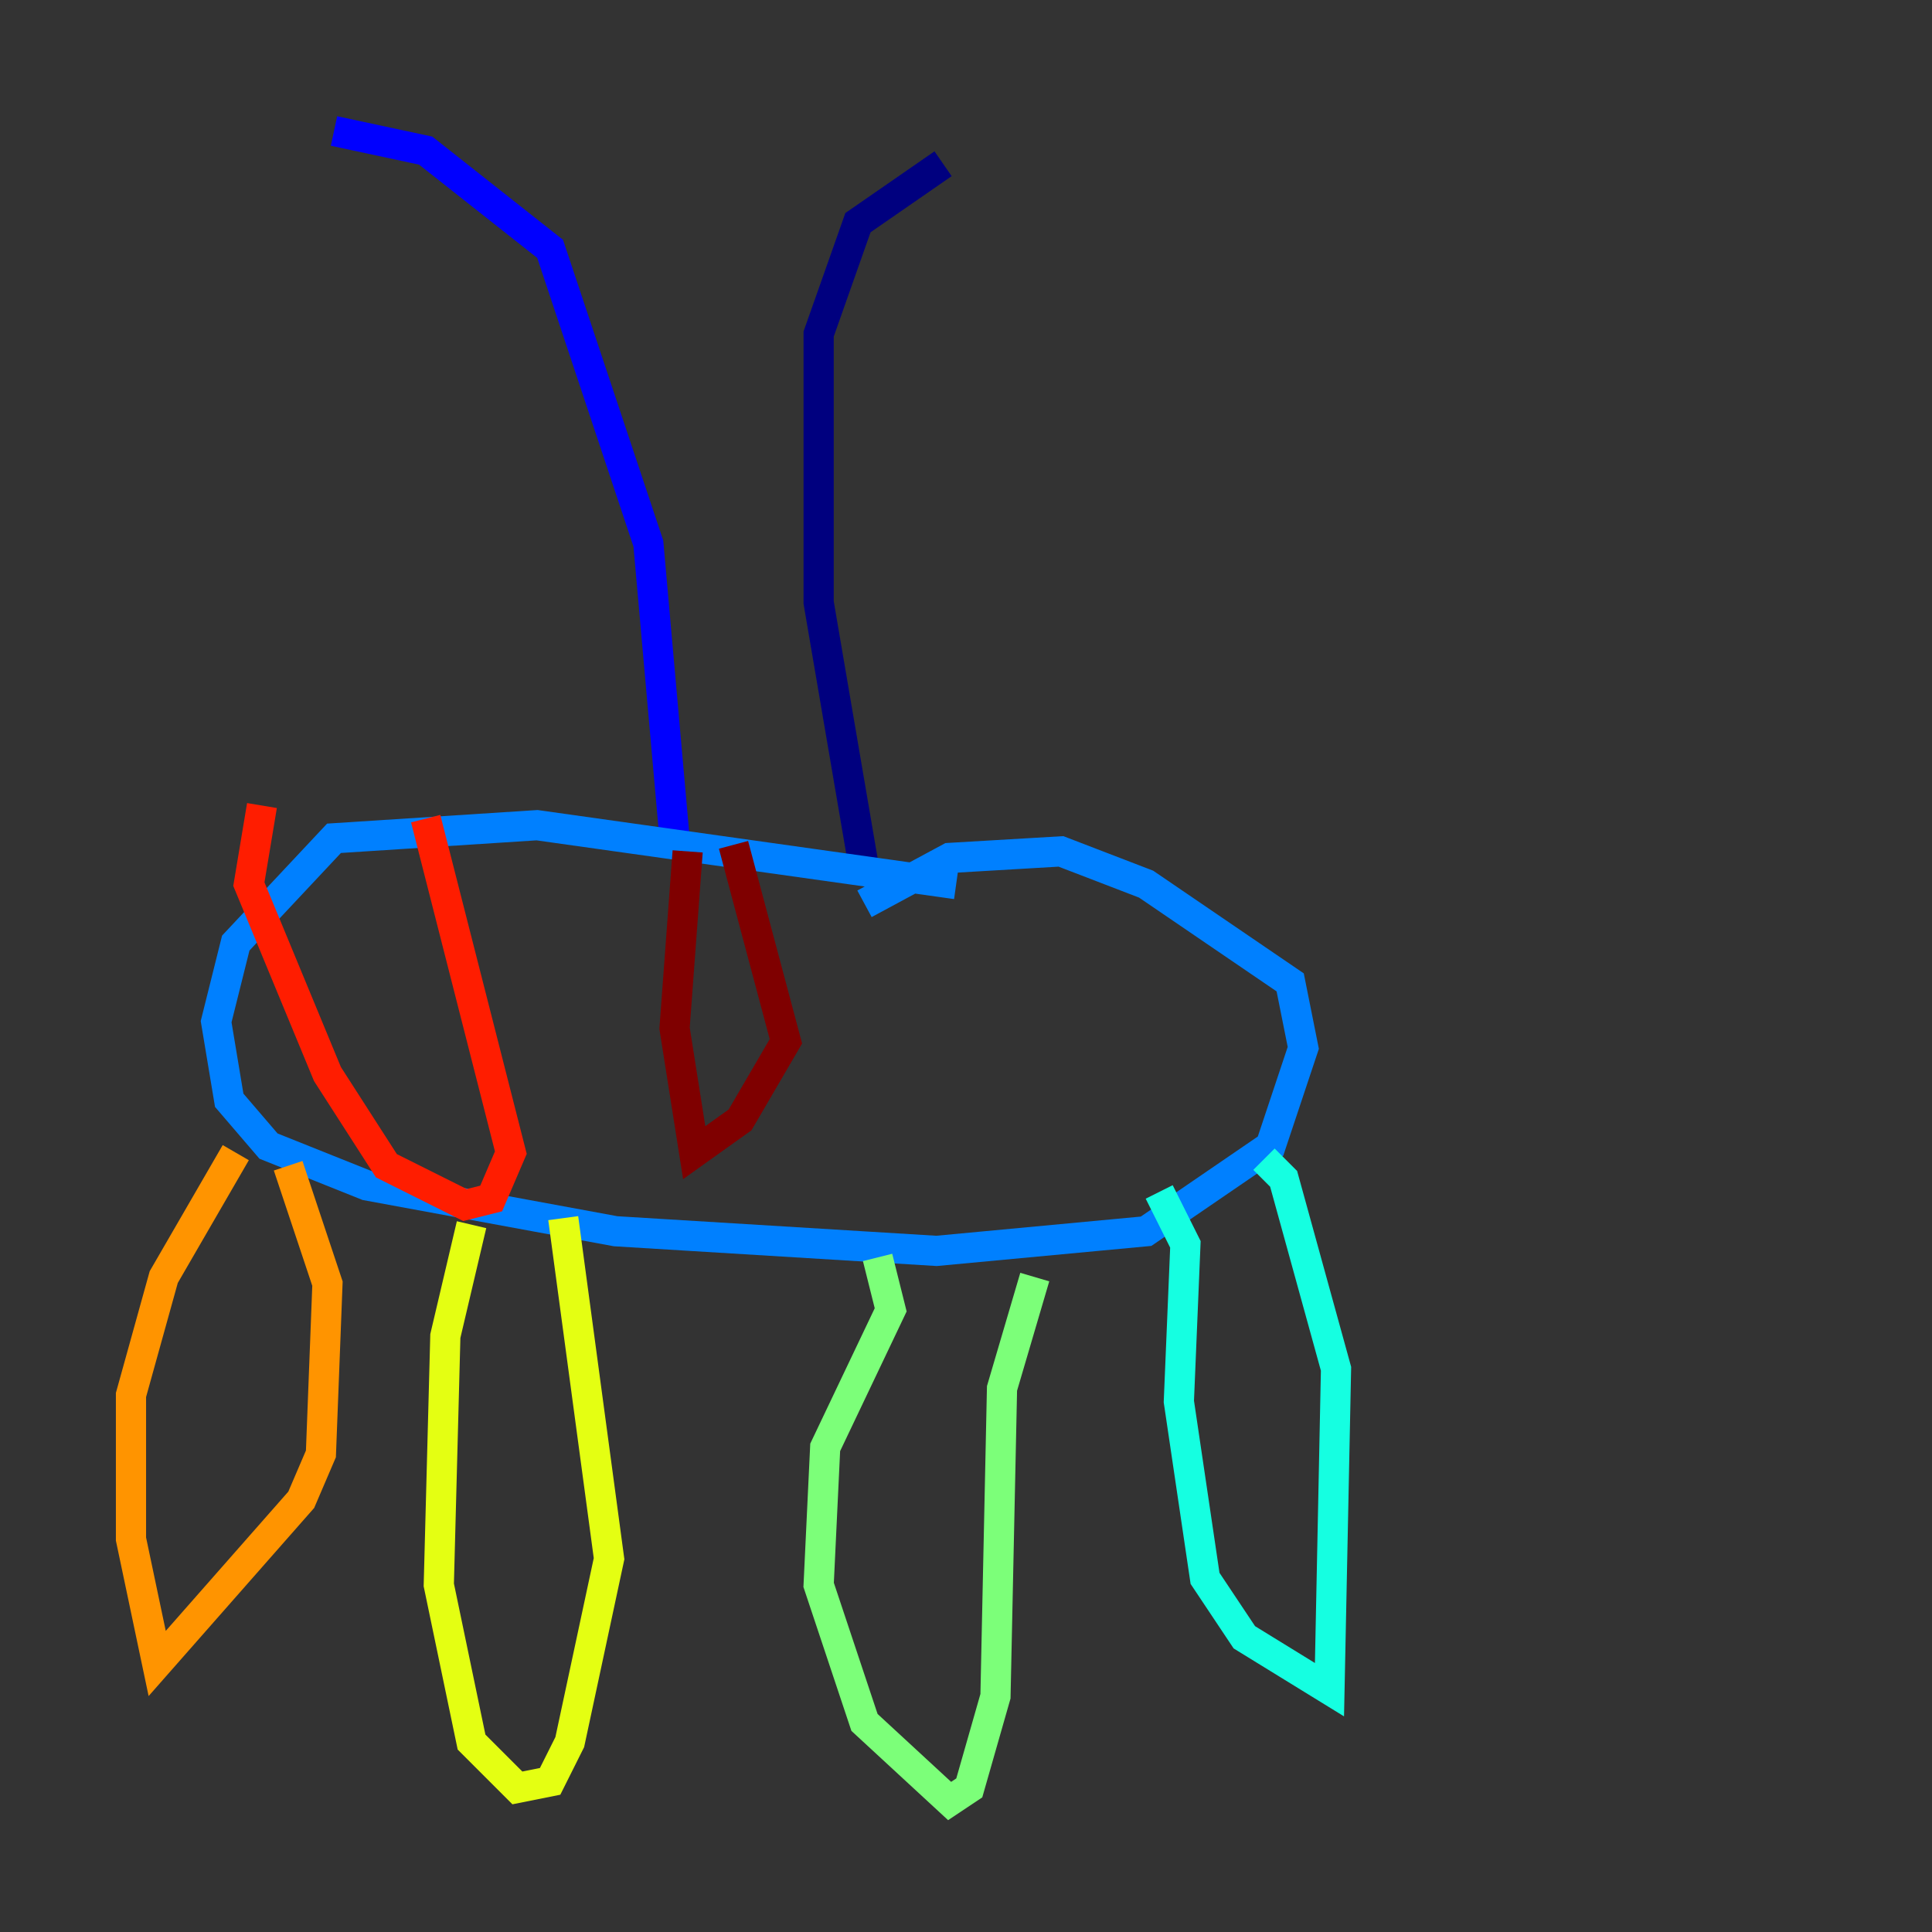 <?xml version="1.0" encoding="utf-8" ?>
<svg baseProfile="tiny" height="128" version="1.2" viewBox="0,0,128,128" width="128" xmlns="http://www.w3.org/2000/svg" xmlns:ev="http://www.w3.org/2001/xml-events" xmlns:xlink="http://www.w3.org/1999/xlink"><rect x="0" y="0" width="128" height="128" fill="#333333" stroke="none"/><defs /><polyline fill="none" points="62.481,10.848 56.841,14.752 54.237,22.129 54.237,39.919 57.275,57.709" stroke="#00007f" stroke-width="2" /><polyline fill="none" points="22.129,8.678 28.203,9.98 36.447,16.488 42.956,36.014 44.691,55.539" stroke="#0000ff" stroke-width="2" /><polyline fill="none" points="57.275,59.878 62.915,56.841 70.291,56.407 75.932,58.576 85.478,65.085 86.346,69.424 84.176,75.932 75.932,81.573 62.047,82.875 40.786,81.573 24.298,78.536 17.79,75.932 15.186,72.895 14.319,67.688 15.62,62.481 22.129,55.539 35.58,54.671 63.349,58.576" stroke="#0080ff" stroke-width="2" /><polyline fill="none" points="83.742,76.8 85.044,78.102 88.515,90.685 88.081,111.946 82.441,108.475 79.837,104.57 78.102,92.854 78.536,82.441 76.8,78.969" stroke="#15ffe1" stroke-width="2" /><polyline fill="none" points="68.556,84.61 66.386,91.986 65.953,112.38 64.217,118.454 62.915,119.322 57.275,114.115 54.237,105.003 54.671,95.891 59.01,86.78 58.142,83.308" stroke="#7cff79" stroke-width="2" /><polyline fill="none" points="37.315,80.705 40.352,103.268 37.749,115.417 36.447,118.02 34.278,118.454 31.241,115.417 29.071,105.003 29.505,88.515 31.241,81.139" stroke="#e4ff12" stroke-width="2" /><polyline fill="none" points="15.62,76.366 10.848,84.61 8.678,92.42 8.678,101.966 10.414,110.21 19.959,99.363 21.261,96.325 21.695,85.044 19.091,77.234" stroke="#ff9400" stroke-width="2" /><polyline fill="none" points="28.203,54.237 33.844,76.366 32.542,79.403 30.807,79.837 25.6,77.234 21.695,71.159 16.488,58.576 17.356,53.37" stroke="#ff1d00" stroke-width="2" /><polyline fill="none" points="45.559,56.407 44.691,68.122 45.993,76.366 49.031,74.197 52.068,68.99 48.597,55.973" stroke="#7f0000" stroke-width="2" /></svg>